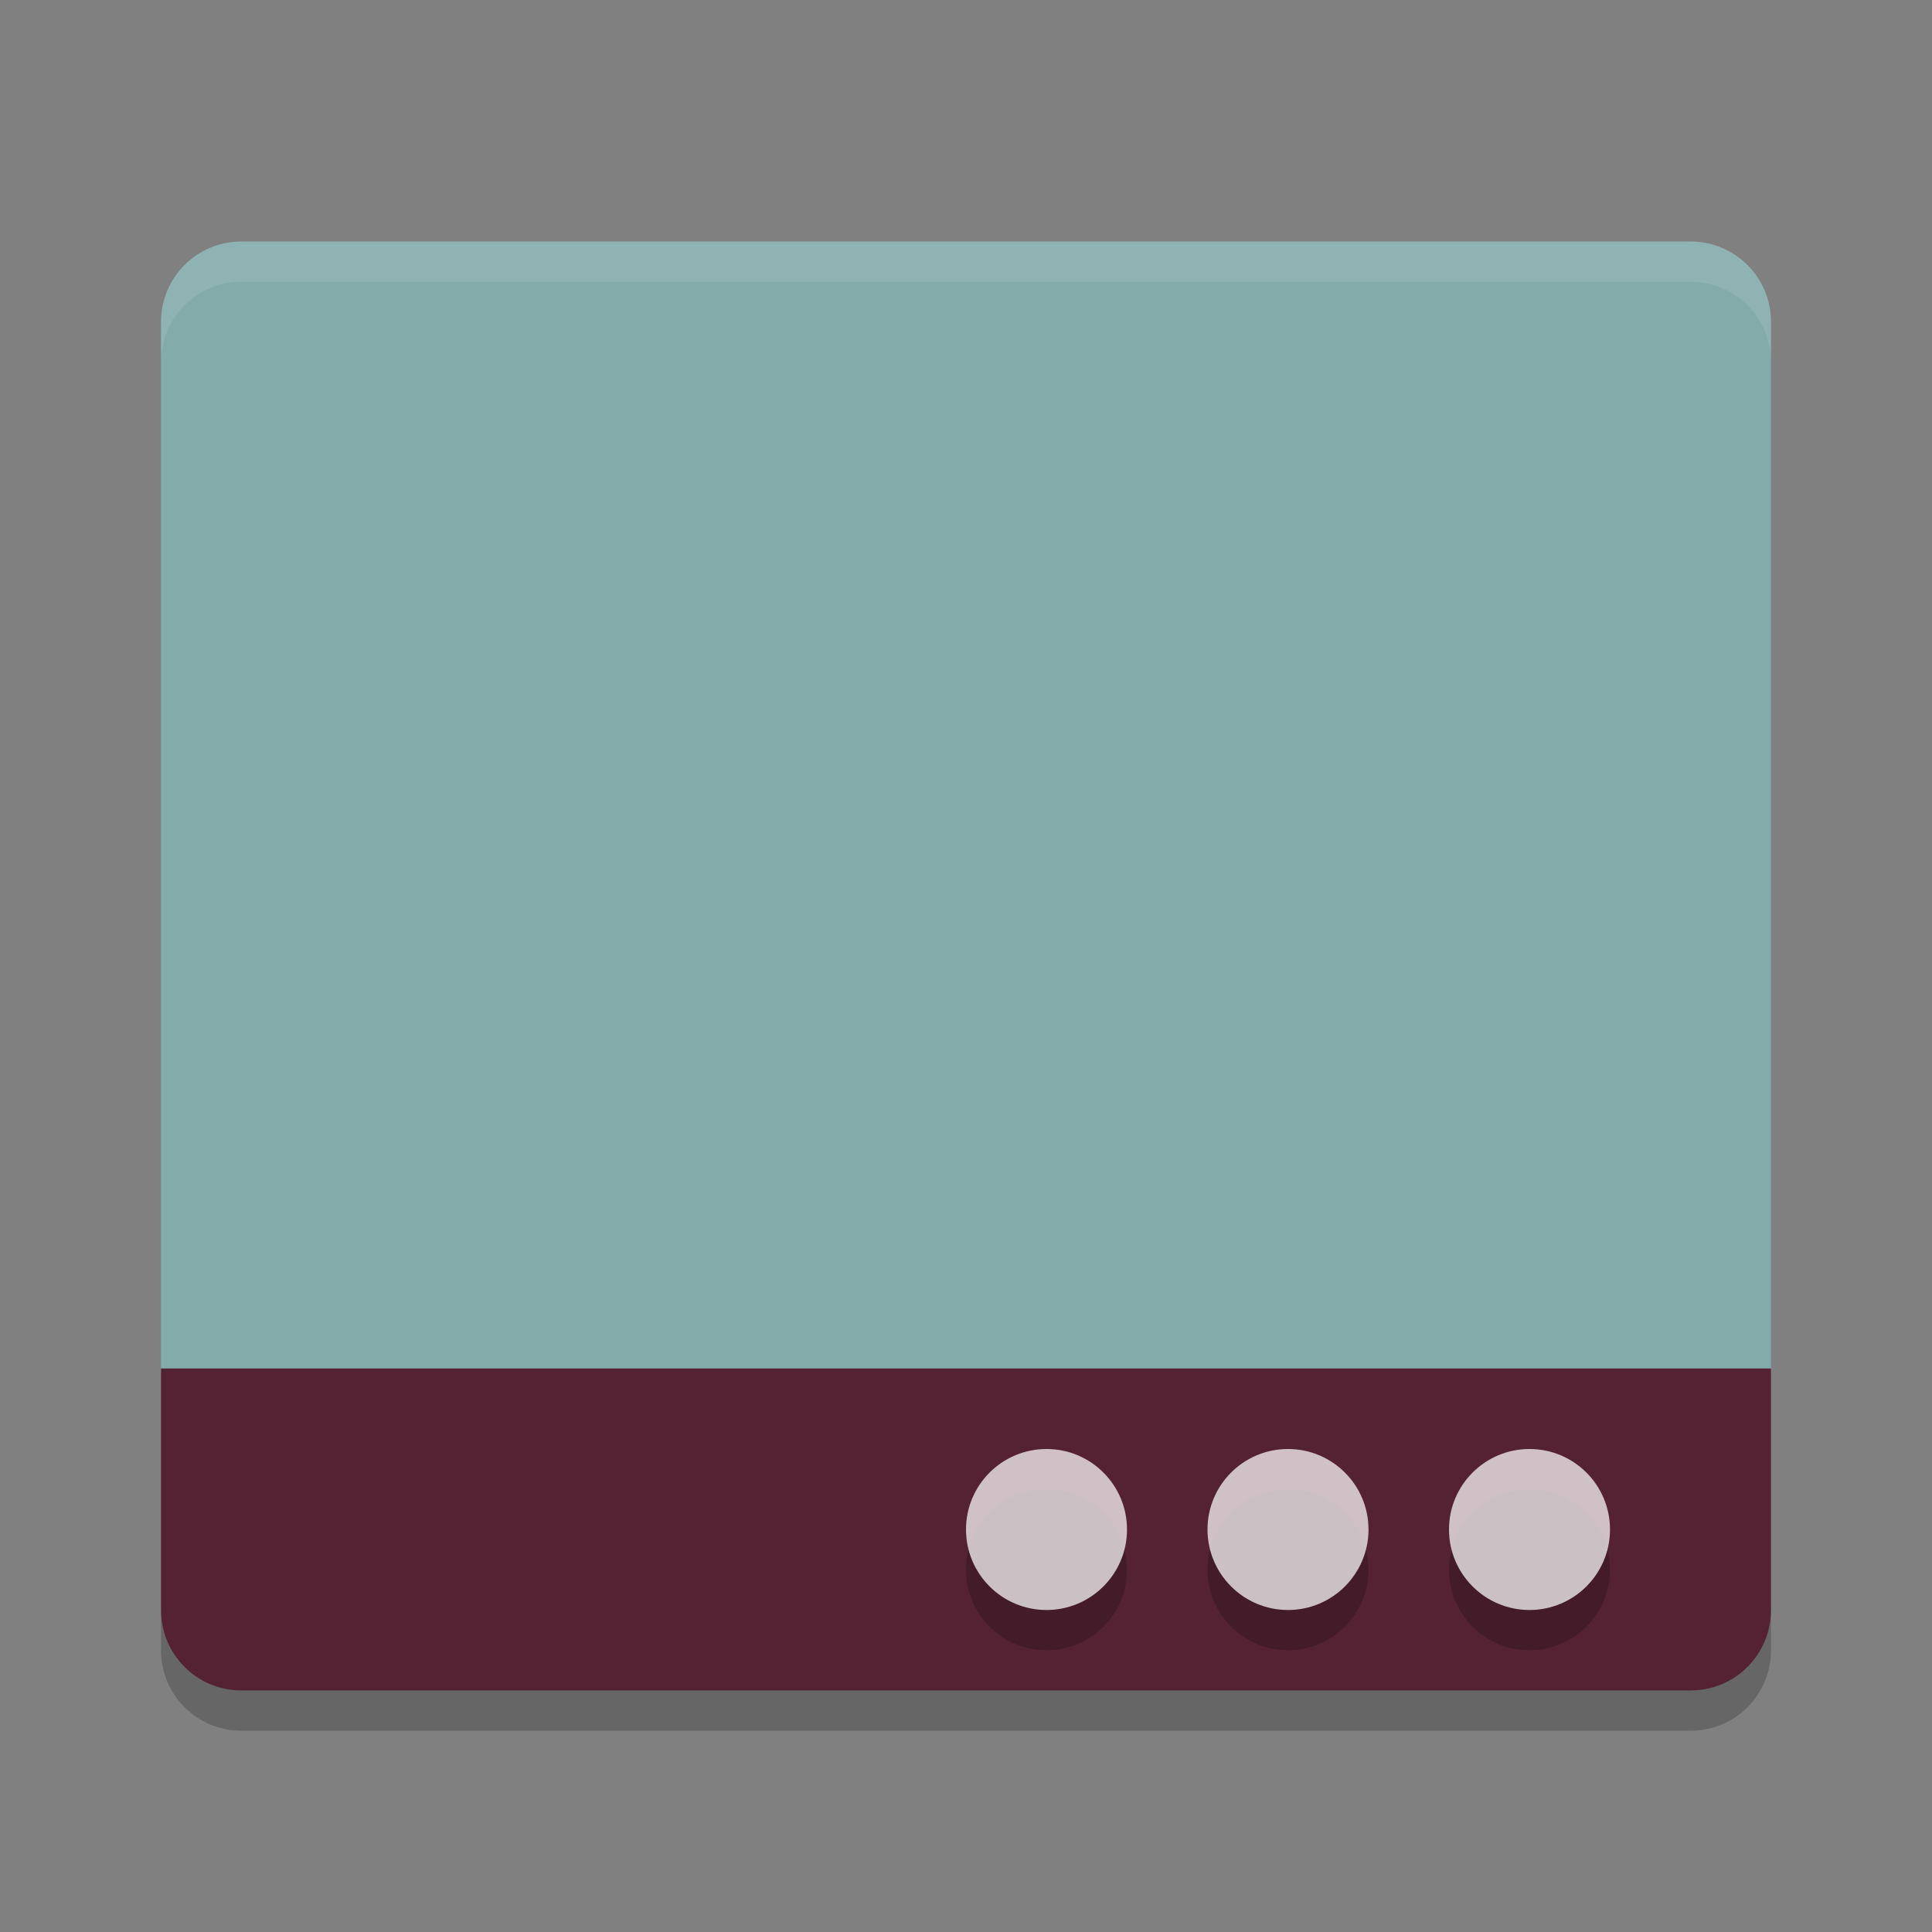 <svg width="48" height="48" version="1.1" xmlns="http://www.w3.org/2000/svg">
<rect width="100%" height="100%" fill="#808080" stroke="none"/>
<path d="m6 6c-1.108 0-2 0.892-2 2v26.1h40v-26.1c0-1.108-0.892-2-2-2z" fill="#82abaa"/>
<path d="m6 42c-1.108 0-2-0.892-2-2v-6h40v6c0 1.108-0.892 2-2 2z" fill="#542233"/>
<path d="m6 6c-1.108 0-2 0.892-2 2v1c0-1.108 0.892-2 2-2h36c1.108 0 2 0.892 2 2v-1c0-1.108-0.892-2-2-2z" fill="#fff" opacity=".1"/>
<circle cx="26" cy="39" r="2" opacity=".2"/>
<circle cx="26" cy="38" r="2" fill="#fff" opacity=".72"/>
<circle cx="32" cy="39" r="2" opacity=".2"/>
<circle cx="32" cy="38" r="2" fill="#fff" opacity=".72"/>
<circle cx="38" cy="39" r="2" opacity=".2"/>
<circle cx="38" cy="38" r="2" fill="#fff" opacity=".72"/>
<path d="m4 40v1c0 1.108 0.892 2 2 2h36c1.108 0 2-0.892 2-2v-1c0 1.108-0.892 2-2 2h-36c-1.108 0-2-0.892-2-2z" opacity=".2"/>
</svg>
